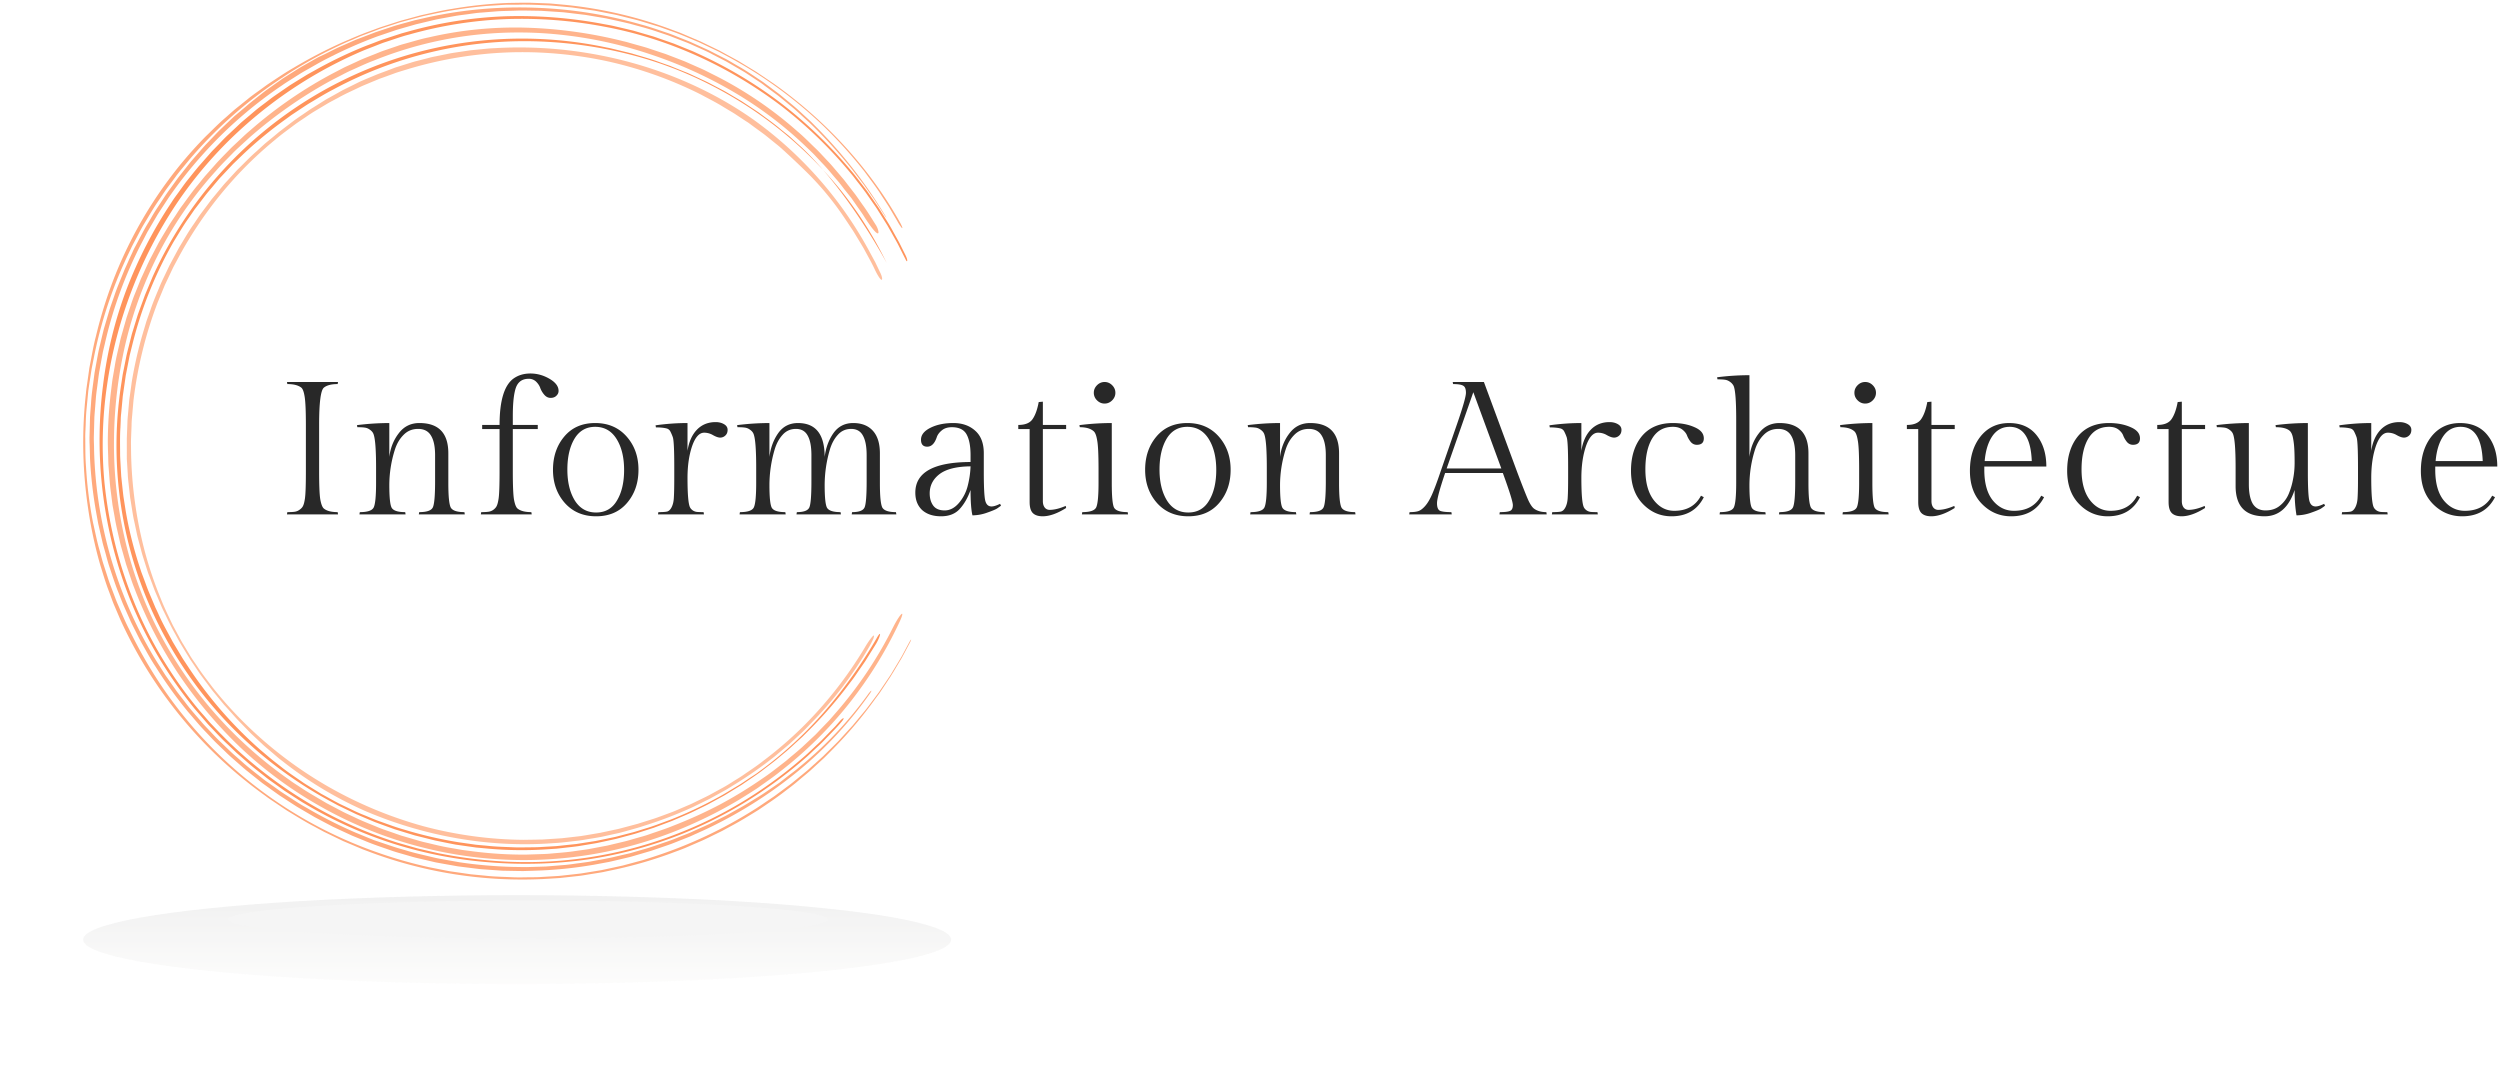<svg xmlns="http://www.w3.org/2000/svg" fill="none" viewBox="0 0 326 139">
  <ellipse cx="67.438" cy="122.53" fill="url(#paint0_linear)" fill-opacity=".4" filter="url(#filter0_f)" opacity=".7" rx="56.601" ry="5.797"/>
  <ellipse cx="68.839" cy="119.909" fill="#F5F5F5" filter="url(#filter1_f)" rx="39.087" ry="2.475"/>
  <g clip-path="url(#clip0)">
    <path fill="#FF945C" d="M115.288 27.879a60.912 60.912 0 0 0-8.338-10.796l-1.2-1.213-1.256-1.157c-.823-.788-1.727-1.486-2.603-2.22-.44-.364-.91-.69-1.366-1.04l-.69-.511-.347-.257-.358-.239c-.957-.633-1.907-1.292-2.918-1.854-.496-.282-.986-.586-1.49-.862l-1.527-.78-.766-.393-.783-.358-1.572-.715c-.53-.225-1.068-.427-1.603-.641-.535-.214-1.065-.437-1.617-.611-1.093-.363-2.177-.757-3.293-1.047a56.837 56.837 0 0 0-13.597-2.17 55.968 55.968 0 0 0-14.158 1.236l-1.738.394-1.718.472-.846.24-.845.281-1.69.563-1.665.639-.845.32c-.281.116-.546.24-.817.358l-1.633.72c-.535.26-1.065.53-1.6.797l-.812.383c-.264.138-.52.281-.78.433l-1.558.884c-.51.31-1.01.636-1.518.954l-.758.482c-.25.163-.49.34-.738.512l-1.465 1.035c-.478.358-.946.735-1.408 1.1l-.707.564c-.234.186-.456.388-.685.582l-1.369 1.149c-.442.402-.87.822-1.307 1.232l-.65.62c-.217.208-.417.43-.626.644l-1.24 1.298c-.402.441-.788.897-1.182 1.348l-.589.675c-.197.225-.375.465-.563.698l-1.113 1.407c-.364.473-.701.966-1.054 1.447a23.97 23.97 0 0 0-1.02 1.47l-.977 1.494c-.324.5-.608 1.021-.915 1.53-.626 1.014-1.155 2.08-1.713 3.13-.144.262-.282.53-.394.8l-.378.807-.363.82c-.127.28-.25.537-.36.816-.443 1.103-.925 2.192-1.294 3.324-.194.562-.4 1.125-.583 1.688l-.504 1.711-.25.845-.212.866-.414 1.74c-.13.582-.226 1.17-.338 1.756l-.16.881-.08.442-.059.445c-.15 1.184-.338 2.367-.403 3.563-.045.596-.095 1.193-.132 1.79l-.045 1.795-.023.898c0 .298 0 .6.02.898l.048 1.798c.122 2.398.398 4.786.825 7.15l.16.886.08.441.101.44.406 1.756c.124.588.31 1.16.465 1.74.155.579.312 1.17.498 1.733.386 1.126.741 2.282 1.2 3.394.223.563.423 1.126.668 1.672l.732 1.643c.234.563.516 1.084.783 1.619.268.535.53 1.075.823 1.601.597 1.042 1.16 2.103 1.823 3.096a56.823 56.823 0 0 0 4.2 5.843c.788.906 1.54 1.843 2.383 2.699.414.433.816.878 1.242 1.303l1.296 1.25c.425.425.879.816 1.332 1.213.454.397.899.796 1.36 1.179l1.41 1.126c.236.186.467.377.709.563l.732.526c.49.349.975.706 1.468 1.05l1.51.985.758.49.777.455 1.555.912 1.597.845.8.416.817.383 1.637.757c.563.239 1.127.456 1.67.684 1.107.473 2.254.844 3.38 1.236.282.104.564.188.862.281l.868.25c.58.161 1.152.349 1.738.485l1.758.41c.282.065.586.144.882.195l.887.16 1.777.315 1.792.225.994.122c.333.036.665.053 1 .078l2 .141 2.003.039c.335 0 .668.017 1.003 0l1.003-.031a54.337 54.337 0 0 0 7.969-.79l1.972-.366c.65-.144 1.298-.304 1.95-.456.323-.079.65-.149.97-.239l.962-.282.96-.281c.321-.093.642-.183.955-.296l1.893-.647c.631-.214 1.242-.481 1.865-.721l.93-.368c.306-.13.608-.282.912-.408.606-.282 1.22-.541 1.82-.845a57.687 57.687 0 0 0 11.572-7.424 51.23 51.23 0 0 0 9.197-9.97c.425-.635.099-.41-.335.226a49.868 49.868 0 0 1-8.913 9.397c-.408.358-.845.676-1.282 1.005l-1.281.999-1.347.921c-.45.304-.89.619-1.36.895-.927.563-1.84 1.156-2.798 1.663l-1.408.788-1.454.726c-1 .527-2.048.954-3.076 1.424-.515.237-1.05.423-1.574.636-.524.214-1.051.428-1.59.608-1.075.355-2.14.76-3.239 1.053l-1.64.473-1.661.383c-1.102.281-2.228.455-3.347.672-.281.056-.563.096-.845.132l-.845.116c-.563.07-1.126.163-1.69.214l-1.69.14-.845.068-.845.028-1.69.051c-.564 0-1.127-.017-1.69-.023a56.91 56.91 0 0 1-7.057-.605l-1.74-.309c-.581-.107-1.161-.2-1.733-.344-1.147-.281-2.299-.518-3.425-.867-.564-.168-1.127-.318-1.69-.501l-1.671-.562-.845-.282-.82-.329-1.684-.695a58.328 58.328 0 0 1-6.308-3.198c-1.03-.562-2.01-1.235-3.002-1.874l-.372-.242-.36-.259-.72-.515-.72-.501a12.875 12.875 0 0 1-.71-.532c-.924-.737-1.865-1.45-2.74-2.252-.443-.394-.9-.768-1.325-1.176l-1.279-1.227c-.434-.403-.845-.844-1.24-1.267-.394-.422-.819-.844-1.208-1.294-.763-.9-1.56-1.773-2.253-2.722-.36-.467-.73-.929-1.08-1.407l-1.016-1.447c-.166-.242-.344-.478-.501-.726l-.474-.746c-.312-.498-.633-.993-.94-1.497a55.573 55.573 0 0 1-7.8-26.844c0-.588-.032-1.177-.037-1.762l.048-1.762.025-.88c.017-.282.042-.586.065-.879l.14-1.753c.049-.583.144-1.163.215-1.745l.115-.87c.037-.281.076-.58.133-.867l.315-1.725c.057-.282.099-.563.166-.861l.203-.845a55.091 55.091 0 0 1 4.795-13.16c.281-.515.532-1.033.81-1.542l.883-1.506.442-.752.476-.729.955-1.457a56.888 56.888 0 0 1 4.318-5.474 55.73 55.73 0 0 1 10.47-9.145c.471-.34.973-.636 1.463-.948.49-.313.977-.63 1.484-.918 1.017-.563 2.011-1.173 3.062-1.688a58.43 58.43 0 0 1 6.4-2.815l1.657-.563.828-.281.845-.245 1.69-.484 1.69-.405.845-.2c.282-.065.564-.11.845-.166l1.721-.315c.564-.099 1.155-.16 1.73-.242.575-.082 1.152-.167 1.735-.203l1.933-.158c.645-.05 1.293-.05 1.938-.076l.969-.03h.969l1.94.033 1.936.127.969.064.963.113 1.927.23 1.913.322c.318.056.64.101.955.169l.949.208c.63.143 1.267.281 1.893.43 1.248.35 2.507.659 3.727 1.092l.92.307c.308.099.615.206.916.327l1.812.703c.304.113.6.248.892.38l.888.397c.591.265 1.186.526 1.755.844l1.732.893 1.69.982c.282.166.564.324.845.5l.812.536.808.534c.282.178.541.355.797.563l1.558 1.151c.262.189.51.394.761.6l.746.613.747.614c.248.205.481.428.721.642l1.428 1.3a64.947 64.947 0 0 1 5.211 5.68c.406.498.786 1.018 1.181 1.525l.588.765.564.791c.366.53.752 1.047 1.104 1.588l1.051 1.63c.371.55.346.438-.023-.15z" opacity=".8"/>
    <path fill="#FF945C" d="M117.399 29.078c-4.003-7.174-9.73-13.355-16.482-18.156L99.39 9.889l-.763-.515-.786-.479-1.572-.957-1.617-.88-.808-.442-.828-.403-1.657-.802-1.69-.723-.845-.36c-.282-.119-.563-.214-.862-.324A55.42 55.42 0 0 0 73.652.627L71.812.46C71.2.43 70.583.413 69.969.387l-.924-.033h-.924l-1.848.03c-2.465.099-4.92.36-7.35.78-1.22.183-2.416.47-3.62.735-.3.062-.6.138-.895.222l-.89.242c-.592.169-1.192.304-1.775.507l-1.755.563c-.282.09-.583.194-.87.303l-.862.321c-1.16.406-2.282.907-3.412 1.385A60.709 60.709 0 0 0 38.32 8.82c-1.067.606-2.076 1.298-3.098 1.97-.513.335-.997.713-1.496 1.067-.498.355-1 .71-1.47 1.104l-1.434 1.15c-.48.383-.924.806-1.389 1.208-.935.794-1.791 1.689-2.673 2.533a53.521 53.521 0 0 0-4.789 5.606 55.605 55.605 0 0 0-7.248 13.192 58.583 58.583 0 0 0-2.217 7.205c-.324 1.216-.527 2.454-.769 3.687l-.087.461-.065.467-.132.932-.133.932c-.045.31-.09.622-.112.934-.555 5-.46 10.05.281 15.026.36 2.486.888 4.945 1.578 7.36.377 1.2.726 2.412 1.186 3.583l.326.887c.107.295.217.59.347.878l.74 1.736a57.488 57.488 0 0 0 18.928 23.031c.495.385 1.028.718 1.546 1.072l.78.527c.26.177.522.351.792.509 1.073.65 2.138 1.32 3.256 1.897l.828.45.415.225.425.206 1.69.819.425.205.434.183.868.366.867.366.434.183.443.163a56.726 56.726 0 0 0 23.127 3.681c.707-.045 1.408-.081 2.123-.132l2.116-.233c.707-.062 1.408-.203 2.104-.31l1.05-.169c.35-.053.697-.141 1.043-.211a54.842 54.842 0 0 0 8.17-2.302c.661-.254 1.332-.479 1.971-.757l1.952-.845c.648-.281 1.276-.61 1.916-.917.315-.158.64-.304.952-.473l.93-.509c1.253-.656 2.447-1.408 3.662-2.153 1.168-.797 2.352-1.571 3.461-2.443.564-.425 1.127-.845 1.665-1.309.538-.464 1.09-.898 1.62-1.365l1.558-1.433c.265-.233.51-.487.758-.737l.743-.754a54.82 54.82 0 0 0 5.442-6.474c.206-.281.426-.563.62-.844l.586-.88.583-.882c.096-.146.197-.281.282-.442l.282-.453 1.081-1.815c.338-.62.665-1.244.995-1.863.36-.681.253-.679-.11 0l-.873 1.635c-.31.535-.634 1.061-.953 1.593l-.478.794c-.164.261-.344.515-.513.77l-1.037 1.537c-.363.501-.738.991-1.107 1.487l-.563.74c-.192.242-.392.478-.589.715l-1.186 1.426-1.251 1.368-.625.684-.656.653-1.319 1.303-1.374 1.241c-.231.206-.457.417-.69.617l-.716.588c-.479.388-.952.788-1.437 1.168l-1.484 1.106c-.251.18-.49.374-.746.546l-.767.518c-.512.341-1.017.698-1.538 1.027a58.113 58.113 0 0 1-13.366 6.291l-.882.281-.442.141-.448.121-1.791.481-.448.121-.454.099-.907.197-.907.194-.453.098-.457.076-1.83.299-.457.073-.462.053-.921.104-.921.102c-.308.036-.615.067-.924.081l-1.851.11c-.617.051-1.237.034-1.854.045-.617.011-1.236.025-1.853 0-1.234-.062-2.473-.07-3.702-.214l-1.845-.177-1.834-.265-.915-.132c-.304-.051-.606-.115-.91-.174l-1.817-.358a57.811 57.811 0 0 1-7.112-2.063 56.275 56.275 0 0 1-28.451-22.634 60 60 0 0 1-3.553-6.383c-.563-1.086-1.014-2.223-1.51-3.34-.236-.564-.439-1.143-.659-1.712-.22-.568-.439-1.142-.617-1.728l-.563-1.745c-.18-.585-.327-1.18-.49-1.77-.347-1.177-.563-2.381-.845-3.575a54.297 54.297 0 0 1-.91-7.283c-.099-1.222-.085-2.446-.096-3.66-.017-.61.037-1.22.054-1.831s.04-1.222.095-1.833l.175-1.823c.034-.304.05-.608.096-.912l.132-.907.282-1.812.358-1.796a57.142 57.142 0 0 1 4.746-13.819c.254-.562.564-1.094.845-1.635.282-.54.564-1.083.882-1.613.642-1.044 1.24-2.116 1.947-3.118.346-.506.676-1.022 1.033-1.52l1.099-1.472c.358-.498.75-.968 1.14-1.438.392-.47.773-.951 1.178-1.407a57.07 57.07 0 0 1 10.986-9.693 58.558 58.558 0 0 1 6.276-3.746c1.096-.535 2.184-1.09 3.313-1.55l.845-.364c.282-.124.564-.242.845-.343l1.713-.645c.563-.228 1.155-.391 1.735-.585l.87-.282c.282-.095.58-.188.877-.261 1.18-.316 2.355-.659 3.555-.893 2.394-.529 4.821-.9 7.265-1.111l2.022-.13.504-.03H67.506C68.855.57 70.2.656 71.55.705c.673.042 1.343.115 2.014.174l1.005.093 1 .14 2 .282 1.972.388c.33.068.662.121.99.203l.98.245c.653.169 1.312.312 1.957.504l1.935.588.485.146.476.169.952.343c1.279.431 2.513.983 3.76 1.5.615.282 1.22.58 1.832.867.304.147.61.282.912.442l.893.481A57.103 57.103 0 0 1 107.45 16.5a59.815 59.815 0 0 1 5.276 5.863c.769 1.058 1.574 2.08 2.253 3.174l.533.808c.177.282.357.538.515.816l.975 1.655c.171.325.374.632.605.918.116.059.068-.13-.208-.656z" opacity=".8"/>
    <path fill="#FF945C" d="M117.987 33.095l-.713-1.433c-.253-.47-.518-.931-.777-1.407-.505-.943-1.088-1.838-1.654-2.744-.282-.459-.589-.892-.893-1.331l-.918-1.317-.978-1.273c-.329-.422-.645-.844-1-1.255a57.797 57.797 0 0 0-9.222-8.888 56.207 56.207 0 0 0-10.986-6.53c-.48-.236-.983-.422-1.476-.624l-1.488-.603-1.515-.529c-.507-.168-1.006-.368-1.524-.506l-1.541-.45c-.256-.074-.513-.155-.772-.223l-.78-.186-1.56-.365c-.522-.13-1.051-.206-1.578-.31a58.925 58.925 0 0 0-12.789-.996c-4.29.167-8.545.842-12.676 2.012l-.778.214-.766.25-1.532.501c-.513.164-1.009.375-1.513.563-.504.189-1.008.375-1.504.586a56.686 56.686 0 0 0-5.806 2.814c-.467.267-.946.512-1.408.797l-1.372.844-.685.428-.665.458-1.33.918c-.441.307-.858.647-1.29.97-.43.325-.864.645-1.273.994l-1.233 1.045c-.206.174-.414.346-.614.523l-.592.563-1.18 1.103c-.389.375-.755.769-1.127 1.154l-.563.58c-.19.191-.375.388-.55.594L26.3 21.249c-.175.205-.36.4-.53.61l-.51.62-1.008 1.263c-.324.431-.634.873-.95 1.31-.315.435-.645.863-.926 1.322a57.439 57.439 0 0 0-5.916 11.463 54.05 54.05 0 0 0-3.03 12.457 56.433 56.433 0 0 0 2.59 25.33 53.363 53.363 0 0 0 5.561 11.54 56.485 56.485 0 0 0 3.753 5.203l1.045 1.216c.352.403.687.82 1.062 1.2.74.767 1.453 1.567 2.253 2.287l1.158 1.106 1.206 1.053c.791.718 1.645 1.359 2.478 2.024.412.337.846.641 1.285.951l1.301.929 1.344.869c.45.282.887.591 1.355.845a55.117 55.117 0 0 0 11.628 5.218 55.9 55.9 0 0 0 12.496 2.392c4.253.339 8.531.207 12.755-.394a54.765 54.765 0 0 0 12.31-3.349 55.368 55.368 0 0 0 11.18-6.085 56.931 56.931 0 0 0 5.012-3.94c.397-.355.777-.726 1.166-1.087.389-.36.789-.715 1.149-1.106.733-.771 1.499-1.508 2.181-2.325.543-.619.323-.717-.217-.1l-.524.596c-.178.197-.367.382-.55.563l-1.104 1.14c-.363.385-.766.731-1.146 1.097-.381.366-.767.732-1.164 1.08a56.028 56.028 0 0 1-5 3.927 54.06 54.06 0 0 1-11.155 6.037 54.182 54.182 0 0 1-24.93 3.701 57.535 57.535 0 0 1-6.295-.87l-.392-.07-.389-.09-.774-.177-1.55-.358-1.53-.433c-.506-.152-1.025-.282-1.523-.453a54.855 54.855 0 0 1-11.566-5.261 57.018 57.018 0 0 1-10.068-7.767l-.564-.563c-.188-.186-.369-.383-.563-.563l-1.099-1.154c-.371-.38-.7-.8-1.053-1.196a32.53 32.53 0 0 1-1.034-1.213 53.554 53.554 0 0 1-3.715-5.185c-4.58-7.188-7.31-15.48-8.17-23.922a53.472 53.472 0 0 1 .336-12.705 57.416 57.416 0 0 1 9.014-23.593 53.772 53.772 0 0 1 8.307-9.668A56.571 56.571 0 0 1 47.336 6.61c.492-.203.994-.391 1.49-.586.495-.194.988-.402 1.498-.562 1.017-.327 2.017-.701 3.054-.963a54.343 54.343 0 0 1 12.606-2.007 57.796 57.796 0 0 1 12.718.966c8.377 1.536 16.307 5.17 23.082 10.29a56.35 56.35 0 0 1 9.141 8.834c.352.397.659.844.986 1.25.326.405.65.844.966 1.263l.91 1.306.453.653c.152.217.282.448.428.67l.845 1.348.212.338.194.346.392.692c.256.465.526.92.774 1.39l.716 1.422.36.71c.119.227.322.07-.174-.876z"/>
    <path fill="#FF945C" d="M114.347 83.168a62.25 62.25 0 0 1-6.71 9.468 50.965 50.965 0 0 1-8.6 7.94l-.335.25-.35.234-.698.456-.695.467c-.231.158-.465.312-.705.453-.958.563-1.901 1.174-2.896 1.689a52.8 52.8 0 0 1-6.062 2.814c-1.05.377-2.084.794-3.157 1.104-.533.163-1.062.343-1.598.489l-1.62.422c-.281.068-.537.15-.81.203l-.82.172c-.547.112-1.09.233-1.64.337l-1.653.259-.828.13-.846.09c-.602.062-1.205.135-1.808.191l-1.817.104c-.605.048-1.211.045-1.817.051-.606.006-1.214.028-1.82 0-1.21-.053-2.425-.076-3.63-.214l-.908-.081-.453-.043-.45-.064-1.804-.256a53.262 53.262 0 0 1-7.087-1.644c-1.17-.324-2.301-.763-3.445-1.165-.563-.206-1.127-.459-1.69-.687a21.45 21.45 0 0 1-1.665-.732l-1.64-.785a54.126 54.126 0 0 1-1.594-.864l-.794-.436-.772-.476c-.513-.321-1.031-.628-1.538-.957-.989-.692-2.003-1.345-2.944-2.102l-.718-.563-.358-.282-.346-.281-1.378-1.168a53.975 53.975 0 0 1-9.414-10.898l-.504-.76c-.17-.253-.316-.52-.474-.78l-.935-1.564c-.563-1.075-1.177-2.128-1.69-3.24l-.36-.793-.198-.411-.177-.42-.713-1.688c-.23-.563-.425-1.14-.642-1.708l-.318-.845-.282-.87a50.574 50.574 0 0 1-1.752-7.097l-.282-1.802c-.082-.602-.135-1.207-.203-1.81l-.095-.903-.051-.909c-.031-.605-.073-1.21-.093-1.815 0-1.213-.042-2.426.04-3.64l.039-.908c0-.304.02-.605.056-.907l.17-1.812.041-.453.065-.45.13-.901.13-.9.064-.451.087-.448.35-1.787c.03-.149.056-.298.09-.447l.11-.442.22-.884a52.107 52.107 0 0 1 5.408-13.462c.64-1.03 1.24-2.085 1.95-3.067l.515-.749.256-.374.282-.363 1.104-1.444c.366-.481.777-.929 1.163-1.407l.586-.693c.197-.23.412-.444.617-.667L30.38 21.4l1.305-1.26a52.342 52.342 0 0 1 5.594-4.61l.732-.535.755-.501c.508-.33 1.006-.673 1.516-.994 1.042-.613 2.065-1.26 3.14-1.812a52.52 52.52 0 0 1 27.984-6.231A56.13 56.13 0 0 1 82.15 7.11a49.724 49.724 0 0 1 10.191 3.811 52.748 52.748 0 0 1 16.987 13.51 50.218 50.218 0 0 1 5.997 9.256c1.653 3.305-3.682-7.753-10.741-14.42l-1.347-1.225a10.35 10.35 0 0 0-.69-.591l-.704-.563c-.921-.79-1.921-1.478-2.887-2.204-.499-.34-1.009-.67-1.513-1.005l-.758-.498-.78-.461c-.524-.304-1.037-.625-1.566-.915l-1.606-.844c-.53-.282-1.084-.532-1.63-.788l-.823-.383c-.282-.13-.547-.256-.832-.363l-1.69-.681-.42-.17-.427-.148-.846-.299c-1.126-.425-2.298-.74-3.453-1.086-.282-.093-.583-.158-.876-.23l-.882-.215c-.589-.138-1.169-.304-1.766-.405a52.907 52.907 0 0 0-34.863 4.519 52.84 52.84 0 0 0-24.318 25.365l-.698 1.663c-.116.282-.237.563-.347.845l-.307.844c-.203.563-.417 1.126-.611 1.689l-.53 1.725c-.084.281-.183.563-.259.864l-.22.875c-.143.586-.301 1.165-.436 1.754l-.352 1.77c-.057.281-.124.588-.172.886l-.133.893a52.454 52.454 0 0 0 3.36 28.355 53.04 53.04 0 0 0 17.84 22.451 52.337 52.337 0 0 0 6.133 3.848l.797.433c.265.144.544.265.814.4l1.634.785 1.656.706.846.352.845.31 1.707.616 1.738.532.87.265.882.219 1.763.442 1.772.36.893.175.899.129 1.8.256 1.808.166c2.57.217 5.152.232 7.724.045l.963-.062.958-.107c.637-.078 1.276-.135 1.913-.23l1.899-.316.473-.081.47-.101.941-.203.94-.203c.313-.07.62-.163.93-.245.617-.171 1.24-.323 1.854-.506l1.831-.588.456-.147.451-.169.901-.337.902-.338c.299-.116.591-.251.887-.374.589-.259 1.183-.499 1.764-.769l1.732-.844c.282-.135.563-.282.845-.445l.845-.461.8-.437c.265-.146.521-.312.78-.47l1.558-.954c1.003-.692 2.037-1.348 3-2.108l.735-.563.367-.281.355-.282 1.408-1.173c.468-.397.91-.822 1.366-1.233l.682-.62.651-.65a54.374 54.374 0 0 0 4.87-5.482l1.104-1.455c.355-.492.69-.999 1.037-1.497l.518-.749.479-.771c.318-.515.645-1.022.958-1.537.622-1.075.707-1.826.101-.774z"/>
    <path fill="#FF945C" d="M114.767 35.52l-.639-1.331-.705-1.303A50.899 50.899 0 0 0 98.26 15.605c-6.457-4.56-13.989-7.41-21.451-8.655a54.938 54.938 0 0 0-12.394-.664c-.519.014-1.034.073-1.55.124l-1.55.152-1.537.23c-.513.077-1.028.147-1.535.263l-1.53.31c-.256.047-.51.106-.76.176l-.758.195c-.502.135-1.014.245-1.51.402l-1.493.467c-.248.082-.502.15-.747.24l-.735.281-1.473.549-1.442.6-.724.312c-.242.104-.474.228-.71.343l-1.409.698c-.473.234-.924.507-1.386.757l-.69.383-.343.191-.336.209-1.34.844c-.454.267-.877.582-1.313.875-.437.293-.87.588-1.293.9l-1.254.955-.625.478-.603.507-1.214.996-1.16 1.059c-.79.686-1.505 1.452-2.254 2.178-.189.18-.366.371-.54.563l-.528.577c-.346.388-.712.76-1.045 1.162l-.997 1.205c-.163.202-.335.397-.496.605l-.467.625-.938 1.25c-.299.427-.583.863-.876 1.294-.603.844-1.127 1.759-1.662 2.648-.282.44-.51.91-.764 1.365l-.738 1.38-.67 1.407c-.226.47-.454.94-.645 1.427-.397.965-.817 1.922-1.147 2.918l-.524 1.48-.45 1.506a54.36 54.36 0 0 0-1.409 6.043c-.087.51-.146 1.024-.222 1.537l-.107.768c-.04.256-.074.512-.09.771l-.136 1.548c-.022.26-.05.515-.065.774l-.028.777-.059 1.556V59.871l.025.388.096 1.556c.02.521.085 1.036.144 1.554l.172 1.55.25 1.543c.082.515.158 1.03.282 1.537l.324 1.523c.048.256.113.506.18.756l.2.752c.138.501.254 1.008.409 1.503l.47 1.486c.08.248.152.495.24.743l.281.732.544 1.463c.197.482.409.957.608 1.436.2.478.398.962.637 1.424.456.934.893 1.88 1.409 2.786.253.456.49.92.757 1.368l.814 1.334c.138.222.282.447.409.667l.44.647.875 1.303.936 1.256c.312.416.617.844.957 1.238l.992 1.207.248.301.262.282.52.58c.353.382.685.782 1.049 1.156l1.093 1.126.546.563.564.53 1.14 1.063c.39.346.792.673 1.19 1.013.396.34.785.687 1.205.994a49.869 49.869 0 0 0 10.704 6.473c7.707 3.321 16.245 4.875 24.614 4.244 1.051-.048 2.09-.194 3.136-.312.524-.048 1.04-.152 1.557-.237a69.995 69.995 0 0 0 1.555-.264l1.541-.338.772-.166c.256-.062.507-.135.763-.203l1.558-.439c.507-.14 1.003-.318 1.504-.472a53.818 53.818 0 0 0 5.868-2.289l1.409-.695.707-.346c.23-.121.459-.253.69-.377l1.374-.76c.457-.256.893-.546 1.341-.816a53.823 53.823 0 0 0 5.136-3.611l1.205-1.01.603-.504.58-.532 1.155-1.067c.381-.36.738-.746 1.107-1.126a49.488 49.488 0 0 0 7.589-9.923c.228-.377.431-.768.609-1.171.098-.282.107-.408.05-.414-.056-.006-.177.127-.377.377-.278.37-.533.754-.764 1.154a52.826 52.826 0 0 1-8.217 10.473 51.259 51.259 0 0 1-5.07 4.354c-.87.695-1.814 1.294-2.727 1.933-.465.307-.946.588-1.408.884-.462.295-.947.588-1.443.844l-1.47.805c-.496.256-1.003.493-1.504.738l-.752.365c-.251.121-.513.223-.77.335l-1.54.659c-.521.203-1.045.391-1.57.588l-.785.282c-.262.093-.533.171-.797.256l-1.598.506-1.617.431-.808.214c-.282.065-.546.118-.817.177l-1.636.349-1.651.282-.826.135c-.281.039-.563.064-.83.098l-1.663.189c-.563.045-1.112.073-1.667.112l-.845.054c-.282.02-.564 0-.845.02l-1.67.025a52.472 52.472 0 0 1-13.167-1.807 54.03 54.03 0 0 1-12.276-5.12 53.108 53.108 0 0 1-10.642-8.02 50.68 50.68 0 0 1-4.482-4.965c-.668-.893-1.364-1.765-1.972-2.7-.307-.464-.64-.911-.927-1.39l-.867-1.446c-.302-.47-.544-.969-.815-1.455l-.394-.735a10.15 10.15 0 0 1-.377-.74c-.474-1.002-.964-1.996-1.364-3.029a49.62 49.62 0 0 1-2.115-6.259 54.109 54.109 0 0 1-1.778-13.025c0-.563-.022-1.104 0-1.652l.065-1.652c0-.282.017-.563.034-.825l.073-.822.144-1.646a54 54 0 0 1 3.158-12.8l.63-1.526.316-.763.355-.745.704-1.492c.254-.487.518-.968.778-1.455a52.17 52.17 0 0 1 7.695-10.695 50.592 50.592 0 0 1 4.829-4.52c.845-.724 1.738-1.357 2.617-2.021.445-.327.91-.62 1.363-.932.453-.312.91-.622 1.386-.895l1.408-.844c.476-.281.966-.523 1.448-.785.955-.543 1.972-.974 2.95-1.455.498-.225 1.01-.425 1.512-.64l.758-.314c.25-.107.513-.189.769-.282l1.544-.563c.518-.174 1.045-.323 1.566-.487a52.07 52.07 0 0 1 12.887-2.17 51.464 51.464 0 0 1 6.553.158 52.95 52.95 0 0 1 6.478.968 52.264 52.264 0 0 1 12.347 4.388c.955.526 1.94 1.002 2.865 1.585.467.281.944.563 1.408.844l1.37.906c.228.152.461.282.681.456l.662.487c.44.326.89.642 1.327.974l1.279 1.033c.211.174.431.34.636.52l.614.55a115.22 115.22 0 0 1 2.986 2.833 37.883 37.883 0 0 1 3.454 3.94c.879 1.126 2.18 3.133 2.18 3.133.316.448.592.918.873 1.385.282.467.564.929.845 1.407.513.965 1.065 1.908 1.516 2.902.983 1.942 1.065 1.083.614.208z" opacity=".6"/>
    <path fill="#FF945C" d="M117.331 81.035a53.39 53.39 0 0 1-6.62 10.715 52.692 52.692 0 0 1-9.062 8.922c-.826.672-1.71 1.266-2.578 1.886-.428.318-.887.588-1.332.878l-1.35.844a57.26 57.26 0 0 1-5.65 2.961 53.746 53.746 0 0 1-49.158-2.198 53.2 53.2 0 0 1-10.192-7.535 58.126 58.126 0 0 1-8.146-9.67 56.11 56.11 0 0 1-5.772-11.272c-.203-.49-.358-.993-.53-1.495l-.504-1.502-.428-1.526c-.141-.51-.299-1.013-.403-1.53-.228-1.031-.493-2.055-.654-3.097l-.281-1.559-.198-1.57c-.16-1.09-.214-2.19-.304-3.288-.056-.549-.048-1.1-.067-1.652-.02-.552-.037-1.1-.043-1.652a57.12 57.12 0 0 1 .406-6.603c.07-.546.13-1.094.206-1.643l.281-1.63c.164-1.092.445-2.161.682-3.236.11-.54.282-1.067.425-1.6l.454-1.59.53-1.564c.174-.52.349-1.044.563-1.55l.611-1.524c.099-.256.209-.509.327-.757l.343-.748c.234-.498.448-1.005.702-1.492l.763-1.458c.13-.242.251-.487.383-.729l.417-.709.845-1.407c.282-.465.6-.918.902-1.376.301-.46.591-.924.927-1.36.648-.884 1.279-1.781 1.985-2.62.35-.422.68-.861 1.043-1.272l1.093-1.23c.183-.203.36-.414.55-.61l.562-.59 1.15-1.175 1.203-1.126c.4-.378.797-.755 1.222-1.1a56.474 56.474 0 0 1 10.854-7.473l1.47-.763 1.504-.69c.995-.484 2.034-.844 3.057-1.272.512-.205 1.04-.363 1.56-.548l.783-.268c.26-.093.522-.177.79-.247 1.061-.282 2.112-.628 3.19-.845A49.876 49.876 0 0 1 68.64 3.61c4.268.131 8.51.724 12.65 1.767.263.056.522.127.778.203l.775.22c.516.148 1.034.28 1.546.441l1.527.51.764.253c.256.084.501.191.752.281l1.504.58.377.146.37.164.737.326c.49.223.99.425 1.474.662l1.442.723a50.631 50.631 0 0 1 10.648 7.244c.823.687 1.566 1.461 2.341 2.196.197.183.38.377.563.563l.55.585c.36.394.74.771 1.09 1.18l1.039 1.22c.172.206.349.406.518.614l.491.636.983 1.27c.312.433.614.875.924 1.311.633.864 1.18 1.785 1.76 2.685.473.802.682 2.32-1.501-1.055-.257-.434-.564-.845-.845-1.247l-.862-1.239-.933-1.168c-.307-.396-.602-.804-.938-1.182-.656-.76-1.281-1.547-1.986-2.265l-1.031-1.098c-.355-.354-.721-.698-1.081-1.044a50.558 50.558 0 0 0-9.578-7.202 56.976 56.976 0 0 0-10.935-4.892 54.705 54.705 0 0 0-11.688-2.496 51.505 51.505 0 0 0-11.955.174A50.23 50.23 0 0 0 48.7 7.916c-.991.368-1.944.83-2.91 1.26-.487.209-.95.465-1.408.701-.46.237-.944.479-1.409.727a57.862 57.862 0 0 0-5.369 3.349 58.753 58.753 0 0 0-4.972 3.895l-1.174 1.072c-.384.36-.78.707-1.141 1.092-.735.755-1.49 1.49-2.175 2.291a50.377 50.377 0 0 0-7.237 10.35 51.739 51.739 0 0 0-4.467 11.842 57.714 57.714 0 0 0-1.57 12.553A54.39 54.39 0 0 0 16.2 69.944a51.081 51.081 0 0 0 4.417 12.228 53.996 53.996 0 0 0 17.116 19.524c.434.332.904.611 1.358.915.453.304.907.594 1.38.875l1.408.831.705.416.723.38 1.448.763c.488.245.986.464 1.48.698.98.481 2 .872 3.008 1.286.501.217 1.02.386 1.535.563l1.546.54 1.575.459c.527.149 1.045.318 1.583.433 1.065.245 2.124.53 3.209.701l1.617.282 1.63.211c2.184.269 4.383.401 6.584.394l1.65-.054c.564-.022 1.102-.025 1.648-.084 1.096-.099 2.195-.169 3.285-.344.543-.078 1.09-.143 1.634-.233l1.62-.307.81-.152.803-.191 1.603-.383c.533-.138 1.057-.301 1.584-.45.526-.149 1.059-.282 1.574-.479 1.037-.357 2.082-.687 3.099-1.109a58.403 58.403 0 0 0 5.989-2.716 56.613 56.613 0 0 0 5.605-3.425c.919-.608 1.778-1.289 2.651-1.97.445-.324.845-.695 1.273-1.047.428-.352.845-.703 1.251-1.072l1.203-1.126c.2-.189.403-.371.597-.563l.563-.594 1.144-1.185 1.082-1.24a52.817 52.817 0 0 0 7.284-10.952c.972-1.885 1.611-2.384.857-.732z" opacity=".7"/>
  </g>
  <path fill="#282828" d="M41.614 55.387v6.117c0 1.76.049 2.96.148 3.6.115.642.27 1.045.468 1.21.378.312.979.468 1.8.468l.05.296h-6.66l.05-.296c.411 0 .732-.016.962-.05.23-.032.444-.123.641-.27.214-.149.362-.313.444-.494.099-.197.181-.518.247-.962.082-.575.123-1.743.123-3.502v-6.117c0-1.71-.05-2.902-.148-3.576-.099-.674-.247-1.094-.444-1.258-.395-.313-1.003-.469-1.825-.469l-.05-.271h6.66l-.05.271c-.822 0-1.422.156-1.8.469-.41.345-.616 1.957-.616 4.834zM50.767 55.165v4.415c.148-1.184.559-2.212 1.233-3.083.674-.888 1.57-1.332 2.688-1.332 2.516 0 3.774 1.316 3.774 3.946v3.897c0 1.71.107 2.77.32 3.182.23.395.823.592 1.777.592l.049.296h-5.994l.05-.296c.986 0 1.578-.206 1.776-.617.197-.41.296-1.537.296-3.379v-3.428c0-1.134-.181-1.99-.543-2.565-.345-.575-.904-.863-1.677-.863-.757 0-1.39.263-1.9.789-.51.51-.887 1.16-1.134 1.948a15.414 15.414 0 0 0-.715 4.613c0 1.545.098 2.515.296 2.91.213.395.805.592 1.776.592l.049.296H46.87l.05-.296c.986 0 1.586-.197 1.8-.592.214-.411.32-1.488.32-3.231v-1.973c0-2.467-.123-3.955-.37-4.464-.082-.181-.23-.346-.444-.494a1.4 1.4 0 0 0-.666-.27c-.23-.034-.55-.05-.961-.05l-.05-.272c1.43-.18 2.837-.27 4.218-.27zM66.87 55.954v5.55c0 1.76.049 2.96.148 3.6.115.642.27 1.045.468 1.21.378.312.978.468 1.8.468l.05.296h-6.635l.05-.296c.394 0 .707-.016.937-.05a1.4 1.4 0 0 0 .666-.27c.197-.149.337-.313.42-.494.098-.197.18-.518.246-.962.082-.575.123-1.743.123-3.502v-5.55h-2.269v-.542h2.27c0-3.108.591-5.114 1.775-6.018.625-.46 1.373-.69 2.244-.69.872 0 1.702.23 2.491.69.79.46 1.184.986 1.184 1.578 0 .247-.098.46-.296.642-.18.18-.427.27-.74.27-.312 0-.583-.13-.814-.394a2.83 2.83 0 0 1-.517-.838c-.1-.313-.28-.6-.543-.864a1.339 1.339 0 0 0-.987-.394c-.838 0-1.397.394-1.677 1.184-.263.772-.394 1.997-.394 3.674v1.16h3.255v.542H66.87zM72.11 61.257c0-1.726.493-3.173 1.48-4.34.986-1.168 2.326-1.752 4.02-1.752 1.693 0 3.058.584 4.094 1.751 1.036 1.168 1.553 2.615 1.553 4.341 0 1.727-.501 3.174-1.504 4.341-.987 1.151-2.327 1.727-4.02 1.727-1.694 0-3.059-.584-4.095-1.752-1.019-1.167-1.529-2.606-1.529-4.316zm2.836 3.996c.657 1.052 1.587 1.578 2.787 1.578s2.104-.518 2.713-1.554c.625-1.035.937-2.367.937-3.995 0-1.644-.329-2.993-.986-4.045-.658-1.052-1.587-1.579-2.788-1.579-1.183 0-2.088.527-2.713 1.579-.608 1.036-.912 2.368-.912 3.995 0 1.628.32 2.968.962 4.02zM93.326 55.042c.411 0 .773.09 1.085.271.313.181.469.428.469.74s-.099.56-.296.74a.96.96 0 0 1-.666.271c-.247 0-.559-.107-.937-.32a2.242 2.242 0 0 0-1.16-.321c-.64 0-1.167.592-1.578 1.776-.395 1.184-.592 2.557-.592 4.119 0 2.104.107 3.379.32 3.823.066.148.19.287.37.419.182.115.37.18.568.197.197.017.477.025.839.025l.049.296h-5.993l.049-.296c.526 0 .904-.025 1.134-.074.247-.066.453-.271.617-.617.164-.345.255-.772.271-1.282.033-.526.05-1.357.05-2.491v-1.43c0-2.286-.066-3.585-.198-3.898a5.763 5.763 0 0 0-.32-.74.763.763 0 0 0-.444-.37c-.362-.098-.839-.148-1.43-.148l-.05-.27a29.786 29.786 0 0 1 4.168-.297v3.626c.181-1.168.584-2.08 1.209-2.738.64-.674 1.463-1.011 2.466-1.011zM107.536 59.58c.148-1.184.526-2.212 1.134-3.083.625-.888 1.488-1.332 2.59-1.332 1.102 0 1.957.337 2.565 1.011.609.674.913 1.653.913 2.935v3.897c0 1.71.107 2.77.32 3.182.231.395.823.592 1.776.592l.05.296h-5.821l.049-.296c.905 0 1.447-.206 1.628-.617.181-.41.271-1.537.271-3.379v-3.428c0-1.134-.164-1.99-.493-2.565-.312-.575-.822-.863-1.529-.863s-1.291.263-1.751.789c-.461.51-.806 1.16-1.036 1.948a16.467 16.467 0 0 0-.666 4.613c0 1.545.099 2.515.296 2.91.214.395.806.592 1.776.592l.049.296h-5.796l.049-.296c.905 0 1.447-.206 1.628-.617.181-.41.271-1.537.271-3.379v-3.428c0-1.134-.164-1.99-.493-2.565-.312-.575-.822-.863-1.529-.863s-1.291.263-1.751.789c-.461.51-.806 1.16-1.036 1.948a16.467 16.467 0 0 0-.666 4.613c0 1.545.099 2.515.296 2.91.214.395.806.592 1.776.592l.049.296h-6.018l.05-.296c.986 0 1.586-.197 1.8-.592.214-.411.32-1.488.32-3.231v-1.973c0-2.467-.123-3.955-.37-4.464-.082-.181-.23-.346-.444-.494a1.399 1.399 0 0 0-.665-.27c-.23-.034-.551-.05-.962-.05l-.05-.272c1.43-.18 2.837-.27 4.218-.27v4.414c.148-1.184.526-2.212 1.135-3.083.624-.888 1.488-1.332 2.589-1.332 2.319 0 3.478 1.472 3.478 4.415zM128.287 59.111v2.491c0 1.826.057 3.026.172 3.601.116.56.395.839.839.839.28 0 .65-.115 1.11-.345l.123.246c-.131.099-.304.222-.518.37-.213.132-.649.313-1.307.543a5.742 5.742 0 0 1-1.899.345c-.164-.69-.247-1.792-.247-3.305-.361 1.02-.838 1.85-1.43 2.491-.576.625-1.381.938-2.417.938-1.036 0-1.858-.272-2.467-.814-.592-.56-.888-1.316-.888-2.27 0-2.647 2.401-3.979 7.202-3.995v-.888c0-1.184-.172-2.088-.518-2.713-.345-.625-.986-.937-1.923-.937-.527 0-.954.131-1.283.394-.329.263-.551.551-.666.864-.279.855-.699 1.282-1.258 1.282-.542 0-.814-.304-.814-.912 0-.625.411-1.143 1.234-1.554.822-.411 1.816-.617 2.984-.617 1.167 0 2.121.337 2.861 1.011.74.658 1.11 1.636 1.11 2.935zm-7.054 5.23c0 .64.156 1.175.469 1.602.312.411.805.617 1.479.617.691 0 1.316-.329 1.875-.987a5.49 5.49 0 0 0 1.134-2.22 11.83 11.83 0 0 0 .37-2.54c-1.825.017-3.173.354-4.045 1.011-.855.658-1.282 1.497-1.282 2.516zM135.99 55.412h3.034v.542h-3.034v9.397c0 .346.082.625.247.839a.794.794 0 0 0 .641.296c.592 0 1.291-.173 2.096-.518l.05.271c-1.151.724-2.171 1.085-3.059 1.085-.575 0-1.003-.14-1.282-.419-.28-.28-.42-.764-.42-1.455v-9.496h-1.479v-.542c.888 0 1.504-.247 1.849-.74.362-.51.633-1.258.814-2.245l.543-.049v3.034zM143.052 52.205a1.352 1.352 0 0 1-.419-.986c0-.378.14-.707.419-.987.28-.28.609-.419.987-.419s.707.14.986.42c.28.279.42.608.42.986s-.14.707-.42.986c-.279.28-.608.42-.986.42s-.707-.14-.987-.42zm1.924 2.96v7.843c0 1.727.099 2.787.296 3.182.214.395.806.592 1.776.592l.049.296h-6.018l.049-.296c.987 0 1.587-.197 1.801-.592.214-.411.32-1.488.32-3.231v-1.727c0-1.907-.057-3.165-.172-3.773-.099-.625-.247-1.028-.444-1.209-.395-.361-1.003-.542-1.825-.542l-.05-.272a33.632 33.632 0 0 1 4.218-.27zM149.326 61.257c0-1.726.494-3.173 1.48-4.34.987-1.168 2.327-1.752 4.02-1.752 1.694 0 3.059.584 4.095 1.751 1.036 1.168 1.553 2.615 1.553 4.341 0 1.727-.501 3.174-1.504 4.341-.987 1.151-2.327 1.727-4.02 1.727-1.694 0-3.059-.584-4.095-1.752-1.019-1.167-1.529-2.606-1.529-4.316zm2.837 3.996c.657 1.052 1.586 1.578 2.787 1.578 1.2 0 2.104-.518 2.713-1.554.625-1.035.937-2.367.937-3.995 0-1.644-.329-2.993-.987-4.045-.657-1.052-1.586-1.579-2.787-1.579-1.183 0-2.088.527-2.713 1.579-.608 1.036-.912 2.368-.912 3.995 0 1.628.32 2.968.962 4.02zM166.917 55.165v4.415c.148-1.184.559-2.212 1.234-3.083.674-.888 1.57-1.332 2.688-1.332 2.516 0 3.774 1.316 3.774 3.946v3.897c0 1.71.106 2.77.32 3.182.23.395.822.592 1.776.592l.049.296h-5.993l.049-.296c.987 0 1.579-.206 1.776-.617.197-.41.296-1.537.296-3.379v-3.428c0-1.134-.181-1.99-.543-2.565-.345-.575-.904-.863-1.677-.863-.756 0-1.389.263-1.899.789-.51.51-.888 1.16-1.134 1.948a15.412 15.412 0 0 0-.716 4.613c0 1.545.099 2.515.296 2.91.214.395.806.592 1.776.592l.049.296h-6.018l.05-.296c.986 0 1.587-.197 1.8-.592.214-.411.321-1.488.321-3.231v-1.973c0-2.467-.123-3.955-.37-4.464-.082-.181-.23-.346-.444-.494a1.397 1.397 0 0 0-.666-.27 7.205 7.205 0 0 0-.962-.05l-.049-.272c1.43-.18 2.836-.27 4.217-.27zM195.574 66.782c.625 0 1.061-.05 1.307-.148.263-.099.395-.354.395-.765 0-.41-.436-1.808-1.307-4.193h-7.523c-.707 2.089-1.06 3.404-1.06 3.947 0 .526.131.855.394.986.28.115.773.173 1.48.173l.049.296h-5.549l.049-.296c.477 0 .847-.041 1.11-.123.28-.083.576-.296.888-.642.329-.361.641-.88.937-1.553.296-.675.65-1.62 1.061-2.837L190 55.288c.773-2.236 1.159-3.592 1.159-4.07 0-.476-.115-.78-.345-.912-.23-.148-.674-.222-1.332-.222l-.049-.271h4.069l4.366 11.814c.74 1.957 1.233 3.198 1.48 3.724.263.527.509.864.74 1.012.411.28.929.419 1.554.419l.049.296h-6.166l.049-.296zm-3.453-15.637l-3.477 9.94h7.127l-3.65-9.94zM209.886 55.042c.411 0 .773.09 1.085.271.313.181.469.428.469.74s-.099.56-.296.74a.96.96 0 0 1-.666.271c-.247 0-.559-.107-.937-.32a2.242 2.242 0 0 0-1.159-.321c-.642 0-1.168.592-1.579 1.776-.395 1.184-.592 2.557-.592 4.119 0 2.104.107 3.379.321 3.823.066.148.189.287.37.419.181.115.37.18.567.197.197.017.477.025.839.025l.049.296h-5.993l.049-.296c.526 0 .904-.025 1.134-.074.247-.066.453-.271.617-.617.164-.345.255-.772.271-1.282.033-.526.05-1.357.05-2.491v-1.43c0-2.286-.066-3.585-.198-3.898a5.845 5.845 0 0 0-.32-.74.765.765 0 0 0-.444-.37c-.362-.098-.839-.148-1.431-.148l-.049-.27a29.79 29.79 0 0 1 4.168-.297v3.626c.181-1.168.584-2.08 1.209-2.738.641-.674 1.463-1.011 2.466-1.011zM217.96 67.325c-1.447 0-2.688-.535-3.724-1.604-1.036-1.068-1.554-2.515-1.554-4.34 0-1.842.469-3.338 1.406-4.49.954-1.15 2.302-1.726 4.045-1.726 1.085 0 2.031.181 2.836.543.806.345 1.209.83 1.209 1.455 0 .559-.304.839-.913.839-.312 0-.575-.124-.789-.37a3.266 3.266 0 0 1-.469-.79c-.098-.296-.304-.567-.616-.814-.313-.246-.724-.37-1.233-.37-1.184 0-2.08.494-2.689 1.48-.608.987-.912 2.343-.912 4.07 0 1.71.361 3.042 1.085 3.995.723.938 1.619 1.406 2.688 1.406 1.628 0 2.787-.657 3.478-1.973l.37.197c-.839 1.661-2.245 2.492-4.218 2.492zM228.127 48.925V59.58c.148-1.184.559-2.212 1.233-3.083.674-.888 1.57-1.332 2.688-1.332 2.516 0 3.774 1.316 3.774 3.946v3.897c0 1.71.107 2.77.321 3.182.23.395.822.592 1.775.592l.05.296h-5.994l.05-.296c.986 0 1.578-.206 1.775-.617.198-.41.296-1.537.296-3.379v-3.428c0-1.134-.18-1.99-.542-2.565-.345-.575-.905-.863-1.677-.863-.757 0-1.39.263-1.899.789-.51.51-.888 1.16-1.135 1.948a15.41 15.41 0 0 0-.715 4.613c0 1.545.098 2.515.296 2.91.213.395.805.592 1.776.592l.049.296h-6.018l.049-.296c.987 0 1.587-.197 1.801-.592.213-.411.32-1.488.32-3.231v-8.213c0-2.467-.115-3.946-.345-4.44a1.395 1.395 0 0 0-.469-.518 1.399 1.399 0 0 0-.666-.271c-.23-.033-.55-.05-.962-.05l-.049-.27a33.613 33.613 0 0 1 4.218-.272zM242.235 52.205c-.28-.28-.42-.608-.42-.986s.14-.707.42-.987c.279-.28.608-.419.986-.419s.707.14.987.42c.279.279.419.608.419.986s-.14.707-.419.986c-.28.28-.609.42-.987.42s-.707-.14-.986-.42zm1.923 2.96v7.843c0 1.727.099 2.787.296 3.182.214.395.806.592 1.776.592l.049.296h-6.018l.05-.296c.986 0 1.587-.197 1.8-.592.214-.411.321-1.488.321-3.231v-1.727c0-1.907-.058-3.165-.173-3.773-.098-.625-.246-1.028-.444-1.209-.394-.361-1.003-.542-1.825-.542l-.049-.272c1.43-.18 2.836-.27 4.217-.27zM251.863 55.412h3.034v.542h-3.034v9.397c0 .346.082.625.247.839a.794.794 0 0 0 .641.296c.592 0 1.291-.173 2.096-.518l.05.271c-1.151.724-2.171 1.085-3.059 1.085-.575 0-1.003-.14-1.282-.419-.28-.28-.419-.764-.419-1.455v-9.496h-1.48v-.542c.888 0 1.504-.247 1.849-.74.362-.51.634-1.258.814-2.245l.543-.049v3.034zM266.842 60.838h-8.089v.42c0 1.742.37 3.074 1.109 3.995.74.904 1.661 1.356 2.763 1.356 1.644 0 2.828-.657 3.551-1.973l.37.197c-.855 1.661-2.285 2.492-4.291 2.492-1.48 0-2.746-.535-3.798-1.604-1.053-1.068-1.579-2.507-1.579-4.316 0-1.825.461-3.321 1.381-4.489.938-1.167 2.179-1.75 3.725-1.75 1.562 0 2.762.534 3.601 1.602.838 1.053 1.257 2.41 1.257 4.07zm-4.784-5.18c-.954 0-1.71.411-2.27 1.234-.542.805-.871 1.882-.986 3.23h6.141c-.115-2.975-1.077-4.464-2.885-4.464zM274.837 67.325c-1.447 0-2.688-.535-3.724-1.604-1.036-1.068-1.554-2.515-1.554-4.34 0-1.842.469-3.338 1.406-4.49.953-1.15 2.302-1.726 4.045-1.726 1.085 0 2.03.181 2.836.543.806.345 1.209.83 1.209 1.455 0 .559-.305.839-.913.839-.312 0-.575-.124-.789-.37a3.203 3.203 0 0 1-.469-.79c-.098-.296-.304-.567-.616-.814-.313-.246-.724-.37-1.234-.37-1.184 0-2.08.494-2.688 1.48-.608.987-.913 2.343-.913 4.07 0 1.71.362 3.042 1.086 3.995.723.938 1.619 1.406 2.688 1.406 1.628 0 2.787-.657 3.478-1.973l.37.197c-.839 1.661-2.245 2.492-4.218 2.492zM284.51 55.412h3.034v.542h-3.034v9.397c0 .346.082.625.247.839a.794.794 0 0 0 .641.296c.592 0 1.291-.173 2.097-.518l.049.271c-1.151.724-2.171 1.085-3.058 1.085-.576 0-1.003-.14-1.283-.419-.28-.28-.419-.764-.419-1.455v-9.496h-1.48v-.542c.888 0 1.504-.247 1.85-.74.361-.51.633-1.258.814-2.245l.542-.049v3.034zM298.454 64.39c.263-.642.452-1.291.567-1.949.132-.658.197-1.365.197-2.121 0-.757-.016-1.39-.049-1.9a9.694 9.694 0 0 0-.173-1.356c-.082-.41-.222-.707-.419-.888-.362-.312-.962-.468-1.8-.468l-.05-.272a33.632 33.632 0 0 1 4.218-.27v6.436c0 1.826.057 3.026.172 3.601.116.56.395.839.839.839.28 0 .649-.115 1.11-.345l.123.246c-.131.099-.304.222-.518.37-.213.132-.649.313-1.307.543a5.742 5.742 0 0 1-1.899.345c-.165-.953-.247-2.055-.247-3.305-.756 2.286-2.063 3.428-3.921 3.428-2.516 0-3.774-1.315-3.774-3.946v-2.392c0-2.467-.123-3.955-.37-4.464-.082-.181-.23-.346-.444-.494a1.397 1.397 0 0 0-.666-.27 7.205 7.205 0 0 0-.962-.05l-.049-.272a33.62 33.62 0 0 1 4.218-.27v7.966c0 1.134.172 1.99.518 2.565.361.575.912.863 1.652.863.756 0 1.381-.206 1.874-.617.51-.41.897-.929 1.16-1.553zM312.886 55.042c.411 0 .772.09 1.085.271.312.181.468.428.468.74s-.098.56-.295.74a.963.963 0 0 1-.666.271c-.247 0-.559-.107-.938-.32a2.24 2.24 0 0 0-1.159-.321c-.641 0-1.167.592-1.578 1.776-.395 1.184-.592 2.557-.592 4.119 0 2.104.107 3.379.32 3.823.066.148.189.287.37.419.181.115.37.18.568.197.197.017.476.025.838.025l.049.296h-5.993l.049-.296c.527 0 .905-.025 1.135-.074.247-.066.452-.271.617-.617.164-.345.254-.772.271-1.282.033-.526.049-1.357.049-2.491v-1.43c0-2.286-.066-3.585-.197-3.898a5.687 5.687 0 0 0-.321-.74.759.759 0 0 0-.444-.37c-.361-.098-.838-.148-1.43-.148l-.05-.27a29.804 29.804 0 0 1 4.169-.297v3.626c.181-1.168.583-2.08 1.208-2.738.642-.674 1.464-1.011 2.467-1.011zM325.646 60.838h-8.09v.42c0 1.742.37 3.074 1.11 3.995.74.904 1.661 1.356 2.762 1.356 1.645 0 2.829-.657 3.552-1.973l.37.197c-.855 1.661-2.285 2.492-4.291 2.492-1.48 0-2.746-.535-3.799-1.604-1.052-1.068-1.578-2.507-1.578-4.316 0-1.825.46-3.321 1.381-4.489.937-1.167 2.179-1.75 3.724-1.75 1.562 0 2.763.534 3.601 1.602.839 1.053 1.258 2.41 1.258 4.07zm-4.785-5.18c-.953 0-1.71.411-2.269 1.234-.542.805-.871 1.882-.986 3.23h6.141c-.115-2.975-1.077-4.464-2.886-4.464z"/>
  <defs>
    <filter id="filter0_f" width="133.202" height="31.595" x=".837" y="106.732" color-interpolation-filters="sRGB" filterUnits="userSpaceOnUse">
      <feFlood flood-opacity="0" result="BackgroundImageFix"/>
      <feBlend in="SourceGraphic" in2="BackgroundImageFix" result="shape"/>
      <feGaussianBlur result="effect1_foregroundBlur" stdDeviation="5"/>
    </filter>
    <filter id="filter1_f" width="86.174" height="12.95" x="25.752" y="113.434" color-interpolation-filters="sRGB" filterUnits="userSpaceOnUse">
      <feFlood flood-opacity="0" result="BackgroundImageFix"/>
      <feBlend in="SourceGraphic" in2="BackgroundImageFix" result="shape"/>
      <feGaussianBlur result="effect1_foregroundBlur" stdDeviation="2"/>
    </filter>
    <linearGradient id="paint0_linear" x1="67.438" x2="67.438" y1="116.732" y2="128.327" gradientUnits="userSpaceOnUse">
      <stop stop-color="#B4B4B4"/>
      <stop offset="1" stop-color="#F2F1EE"/>
    </linearGradient>
    <clipPath id="clip0">
      <path fill="#fff" d="M0 0h107.99v114.323H0z" transform="translate(10.837 .356)"/>
    </clipPath>
  </defs>
</svg>
